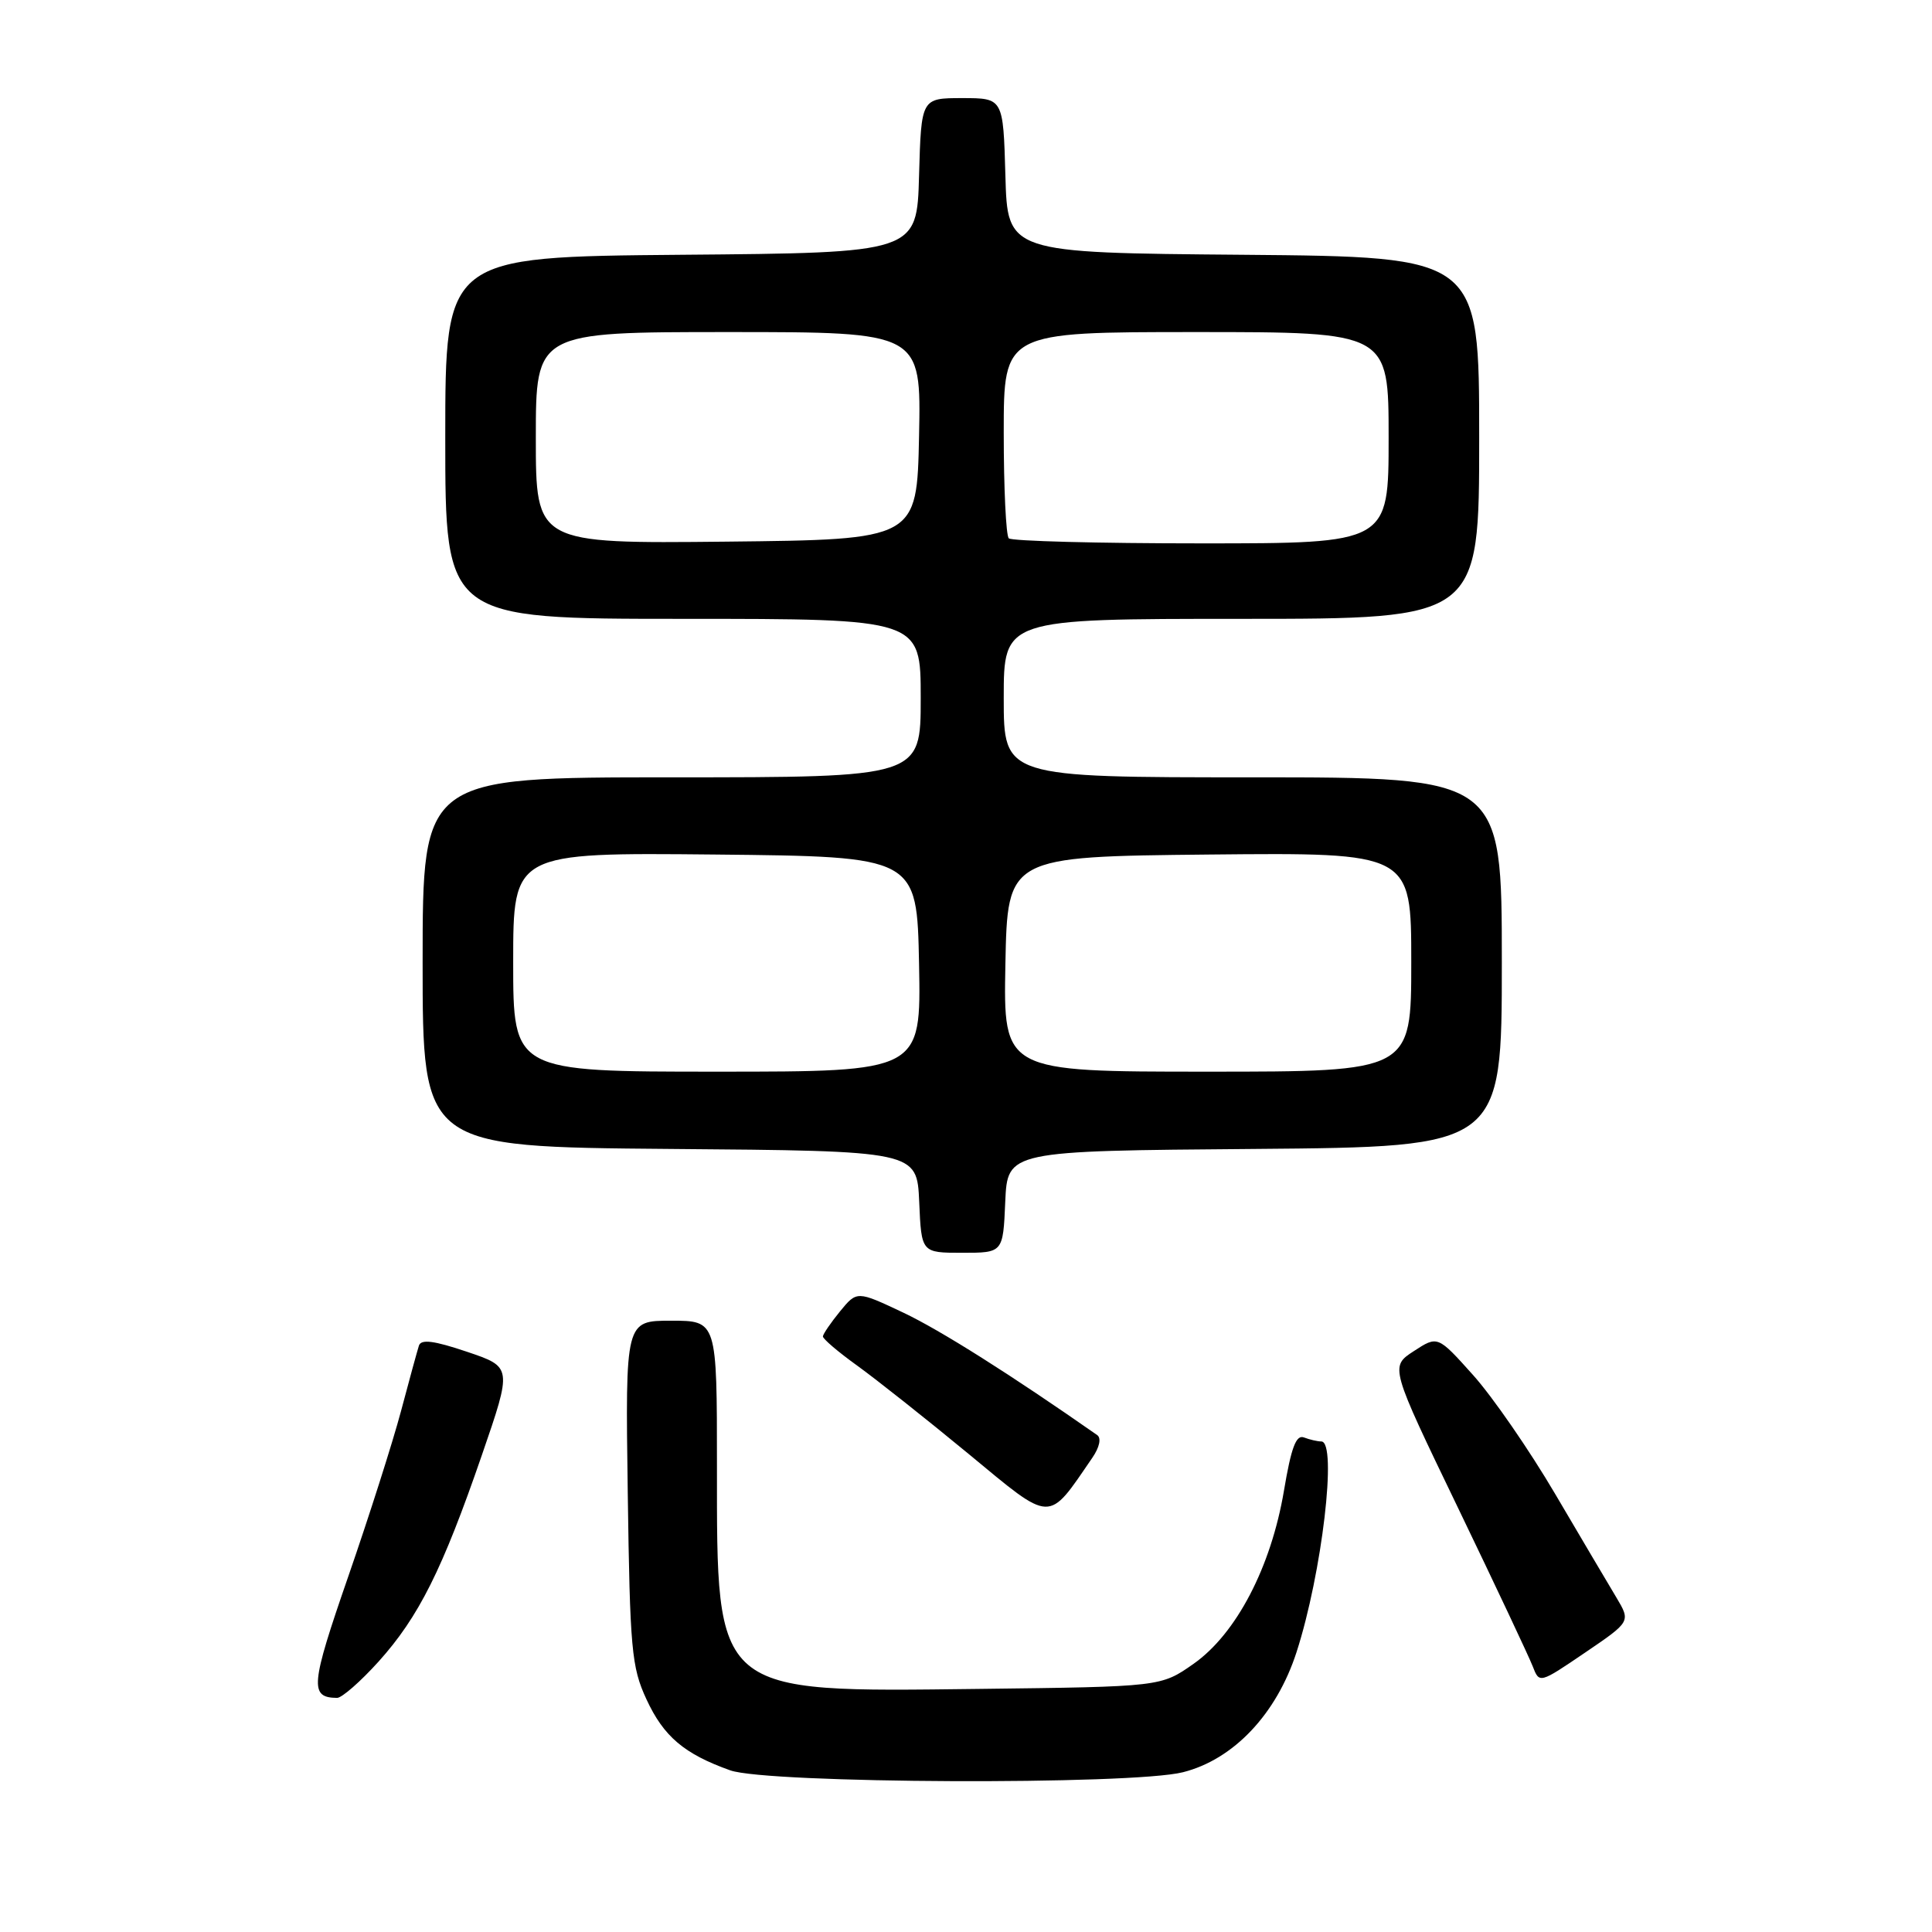 <?xml version="1.0" encoding="UTF-8" standalone="no"?>
<!DOCTYPE svg PUBLIC "-//W3C//DTD SVG 1.1//EN" "http://www.w3.org/Graphics/SVG/1.1/DTD/svg11.dtd" >
<svg xmlns="http://www.w3.org/2000/svg" xmlns:xlink="http://www.w3.org/1999/xlink" version="1.1" viewBox="0 0 256 256">
 <g >
 <path fill="currentColor"
d=" M 156.75 234.83 C 163.45 233.14 169.15 227.12 171.80 218.91 C 175.17 208.49 177.23 191.00 175.08 191.00 C 174.58 191.00 173.54 190.76 172.78 190.47 C 171.74 190.07 171.09 191.81 170.13 197.53 C 168.42 207.65 163.82 216.48 158.16 220.46 C 153.83 223.50 153.83 223.50 129.67 223.79 C 94.44 224.21 95.00 224.69 95.00 194.25 C 95.00 175.00 95.00 175.00 88.93 175.00 C 82.86 175.00 82.86 175.00 83.18 197.75 C 83.47 218.56 83.68 220.90 85.66 225.17 C 87.94 230.10 90.65 232.40 96.76 234.58 C 101.70 236.34 149.94 236.55 156.75 234.83 Z  M 50.17 220.16 C 55.49 214.24 58.62 207.99 63.85 192.81 C 67.87 181.14 67.87 181.14 61.89 179.12 C 57.50 177.64 55.80 177.42 55.51 178.30 C 55.30 178.96 54.22 182.88 53.13 187.00 C 52.03 191.12 48.88 201.01 46.12 208.97 C 41.15 223.32 41.00 224.94 44.66 224.98 C 45.29 224.99 47.77 222.82 50.17 220.16 Z  M 214.18 211.68 C 213.13 209.93 209.48 203.76 206.07 197.96 C 202.66 192.16 197.76 185.06 195.18 182.19 C 190.50 176.97 190.50 176.97 187.34 179.03 C 184.17 181.09 184.17 181.09 193.19 199.79 C 198.15 210.08 202.60 219.53 203.09 220.79 C 203.98 223.09 203.98 223.09 210.03 218.98 C 216.08 214.87 216.08 214.87 214.18 211.68 Z  M 144.74 193.16 C 145.69 191.78 145.95 190.56 145.39 190.16 C 134.02 182.21 124.60 176.25 119.69 173.93 C 113.55 171.03 113.55 171.03 111.31 173.76 C 110.08 175.27 109.06 176.76 109.04 177.08 C 109.02 177.40 111.06 179.14 113.58 180.95 C 116.09 182.76 122.73 188.02 128.33 192.64 C 139.53 201.90 138.76 201.88 144.74 193.16 Z  M 133.20 159.25 C 133.50 152.50 133.50 152.50 166.25 152.24 C 199.00 151.97 199.00 151.97 199.00 127.49 C 199.00 103.00 199.00 103.00 166.00 103.00 C 133.00 103.00 133.00 103.00 133.00 92.50 C 133.00 82.00 133.00 82.00 164.50 82.00 C 196.00 82.00 196.00 82.00 196.00 58.01 C 196.00 34.03 196.00 34.03 164.75 33.76 C 133.50 33.50 133.50 33.50 133.22 23.25 C 132.93 13.00 132.93 13.00 127.50 13.00 C 122.07 13.00 122.07 13.00 121.78 23.25 C 121.50 33.50 121.50 33.50 90.25 33.76 C 59.00 34.03 59.00 34.03 59.00 58.01 C 59.00 82.00 59.00 82.00 90.50 82.00 C 122.00 82.00 122.00 82.00 122.00 92.50 C 122.00 103.00 122.00 103.00 89.00 103.00 C 56.00 103.00 56.00 103.00 56.00 127.49 C 56.00 151.97 56.00 151.97 88.75 152.24 C 121.50 152.50 121.50 152.50 121.80 159.25 C 122.09 166.00 122.09 166.00 127.50 166.00 C 132.91 166.00 132.91 166.00 133.20 159.25 Z  M 68.00 127.48 C 68.00 112.97 68.00 112.97 94.75 113.23 C 121.50 113.50 121.50 113.50 121.78 127.75 C 122.05 142.00 122.05 142.00 95.03 142.00 C 68.00 142.00 68.00 142.00 68.00 127.48 Z  M 133.22 127.75 C 133.50 113.50 133.50 113.50 160.25 113.23 C 187.00 112.97 187.00 112.97 187.00 127.48 C 187.00 142.00 187.00 142.00 159.97 142.00 C 132.95 142.00 132.95 142.00 133.22 127.75 Z  M 71.00 58.02 C 71.00 44.00 71.00 44.00 96.53 44.00 C 122.06 44.00 122.06 44.00 121.78 57.75 C 121.50 71.50 121.50 71.50 96.25 71.77 C 71.00 72.03 71.00 72.03 71.00 58.02 Z  M 133.67 71.33 C 133.30 70.97 133.00 64.67 133.00 57.33 C 133.00 44.00 133.00 44.00 158.50 44.00 C 184.00 44.00 184.00 44.00 184.00 58.00 C 184.00 72.00 184.00 72.00 159.17 72.00 C 145.51 72.00 134.03 71.70 133.67 71.33 Z "/>
</g>
</svg>